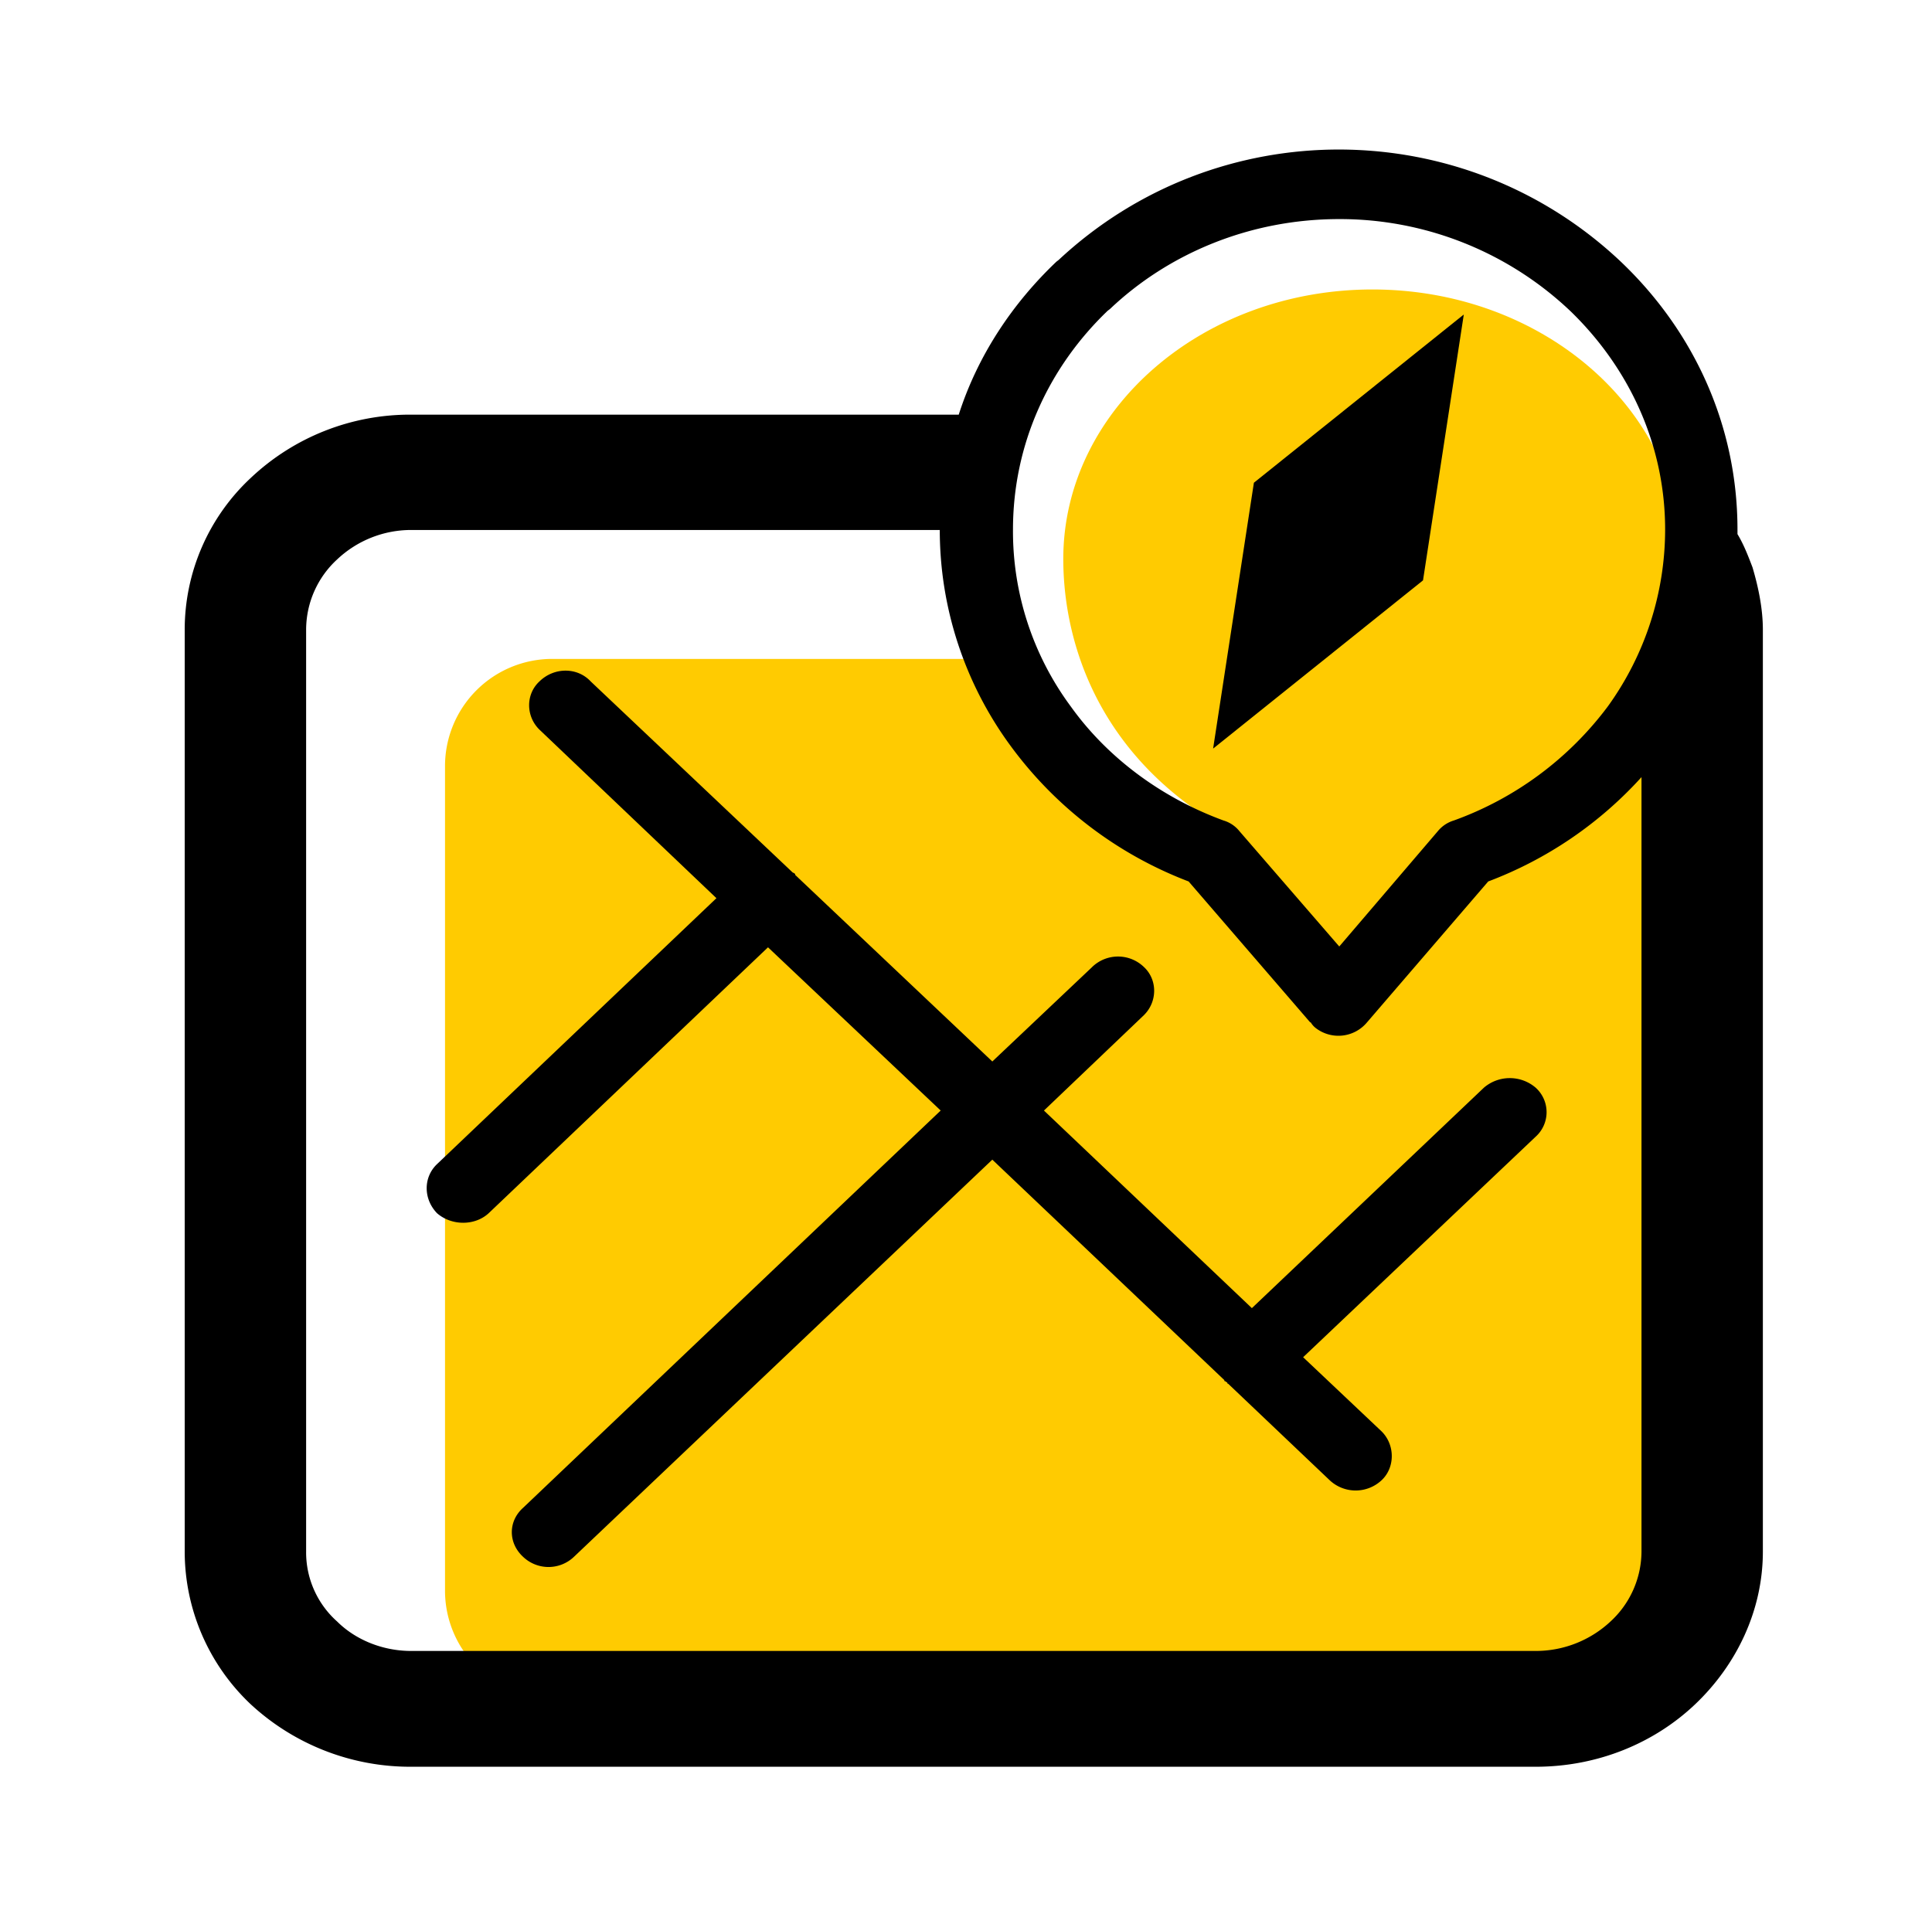 <?xml version="1.0" standalone="no"?><!DOCTYPE svg PUBLIC "-//W3C//DTD SVG 1.1//EN" "http://www.w3.org/Graphics/SVG/1.1/DTD/svg11.dtd"><svg class="icon" width="48px" height="47.63px" viewBox="0 0 1032 1024" version="1.1" xmlns="http://www.w3.org/2000/svg"><path d="M671.184 487.408c-11.992-19.808-19.392-45.352-33.472-55.408-56-40-69.744-95.336-69.744-133.368 0-79.48 73.992-144 165.136-144 91.136 0 165.128 64.52 165.128 144 0 31.992-11 71.944-30.08 108.24 17.56-8.92 30.08-18.4 30.08 2.392v440.568a57.296 57.296 0 0 1-57.264 57.264H294.976a57.296 57.296 0 0 1-57.264-57.264V409.264A57.28 57.28 0 0 1 294.976 352h251.816l74.92 88 49.472 47.408z m72.896 19.104L717.712 532l-22.416-21.48c14.072 4.888 27.056-3.888 43.952-3.888 1.624 0 3.232-0.04 4.832-0.12z" fill="#FFCB01" /><path d="M928.096 285.328c3.44 5.696 5.744 11.8 8.016 17.712 3.232 10.912 5.544 22.288 5.544 33.424v492.416c0 31.472-14.032 60.536-36.104 81.544-21.6 20.56-51.744 33.44-85.296 33.44H219.64a125.44 125.44 0 0 1-85.784-33.44 112.28 112.28 0 0 1-35.192-81.544V336.464a110.84 110.84 0 0 1 35.2-81.072 123.856 123.856 0 0 1 85.776-33.888h292.48c10.096-31.48 28.528-59.224 52.192-81.744l1.136-0.864c84.64-79.04 216.136-78.656 300.312 0.864 38.64 36.728 62.336 87.008 62.336 143.168v2.4zM502 283.12H219.64c-14.712 0-28.872 5.632-39.56 15.736a51.08 51.08 0 0 0-16.56 37.608v492.416a49.456 49.456 0 0 0 16.56 37.384c9.896 9.84 24.368 15.736 39.56 15.736h600.616a58.48 58.48 0 0 0 40.008-15.736 51.08 51.08 0 0 0 16.56-37.384V415.16a210.8 210.8 0 0 1-81.88 55.736l-64.832 75.384a19.856 19.856 0 0 1-27.392 2.856 10.64 10.64 0 0 1-2.504-2.848l-0.464-0.224-64.832-75.168a211.056 211.056 0 0 1-95.192-72.56 194.768 194.768 0 0 1-37.736-115.2v-0.016z m336.64-117.136a178.856 178.856 0 0 0-123.256-48.96c-47.816 0-91.256 18.384-122.544 48.096l-1.152 0.864c-31.488 30.176-50.592 71.28-50.592 116.944a157.28 157.28 0 0 0 30.816 94.4c19.544 27.344 48.304 48.744 81.648 61 3.336 0.984 6.296 2.96 8.48 5.68l53.344 61.632 52.672-61.632a17.624 17.624 0 0 1 8.512-5.68 178.008 178.008 0 0 0 82.304-60.992 161.68 161.68 0 0 0 30.576-94.408c0-45.68-19.52-86.768-50.8-116.944z"  /><path d="M583.416 516.568a19.872 19.872 0 0 1 27.584 0c7.344 6.776 7.344 18.576 0 25.784l-53.36 50.936 111.064 105.56L792.672 581.04a21.256 21.256 0 0 1 27.592 0 17.616 17.616 0 0 1 0 26.24L696.08 725.072l41.848 39.56c7.344 7.2 7.344 19.44 0 26.224a20.272 20.272 0 0 1-27.592 0L656.08 739.28l-0.488-0.216v-0.432l-0.448-0.216-0.464-0.424-0.68-0.224v-0.472L530.056 619.52 306.56 831.728a19.68 19.68 0 0 1-27.12 0c-8.064-7.424-8.064-19.024 0-26.224L502.48 593.28 410.24 506.08 261.032 648.136c-7.36 6.8-19.776 6.8-27.592 0-7.36-7.648-7.36-19.224 0-26.224l149.248-142.08L288.16 389.8c-7.36-7.2-7.36-19.016 0-25.776 7.84-7.672 20.224-7.672 27.36 0l107.856 102.048 0.912 0.448 0.464 0.424v0.448l105.312 99.68 53.36-50.496v-0.008zM781.904 168l-21.784 142.032L648 399.92l21.784-142.04L781.904 168z"  /></svg>